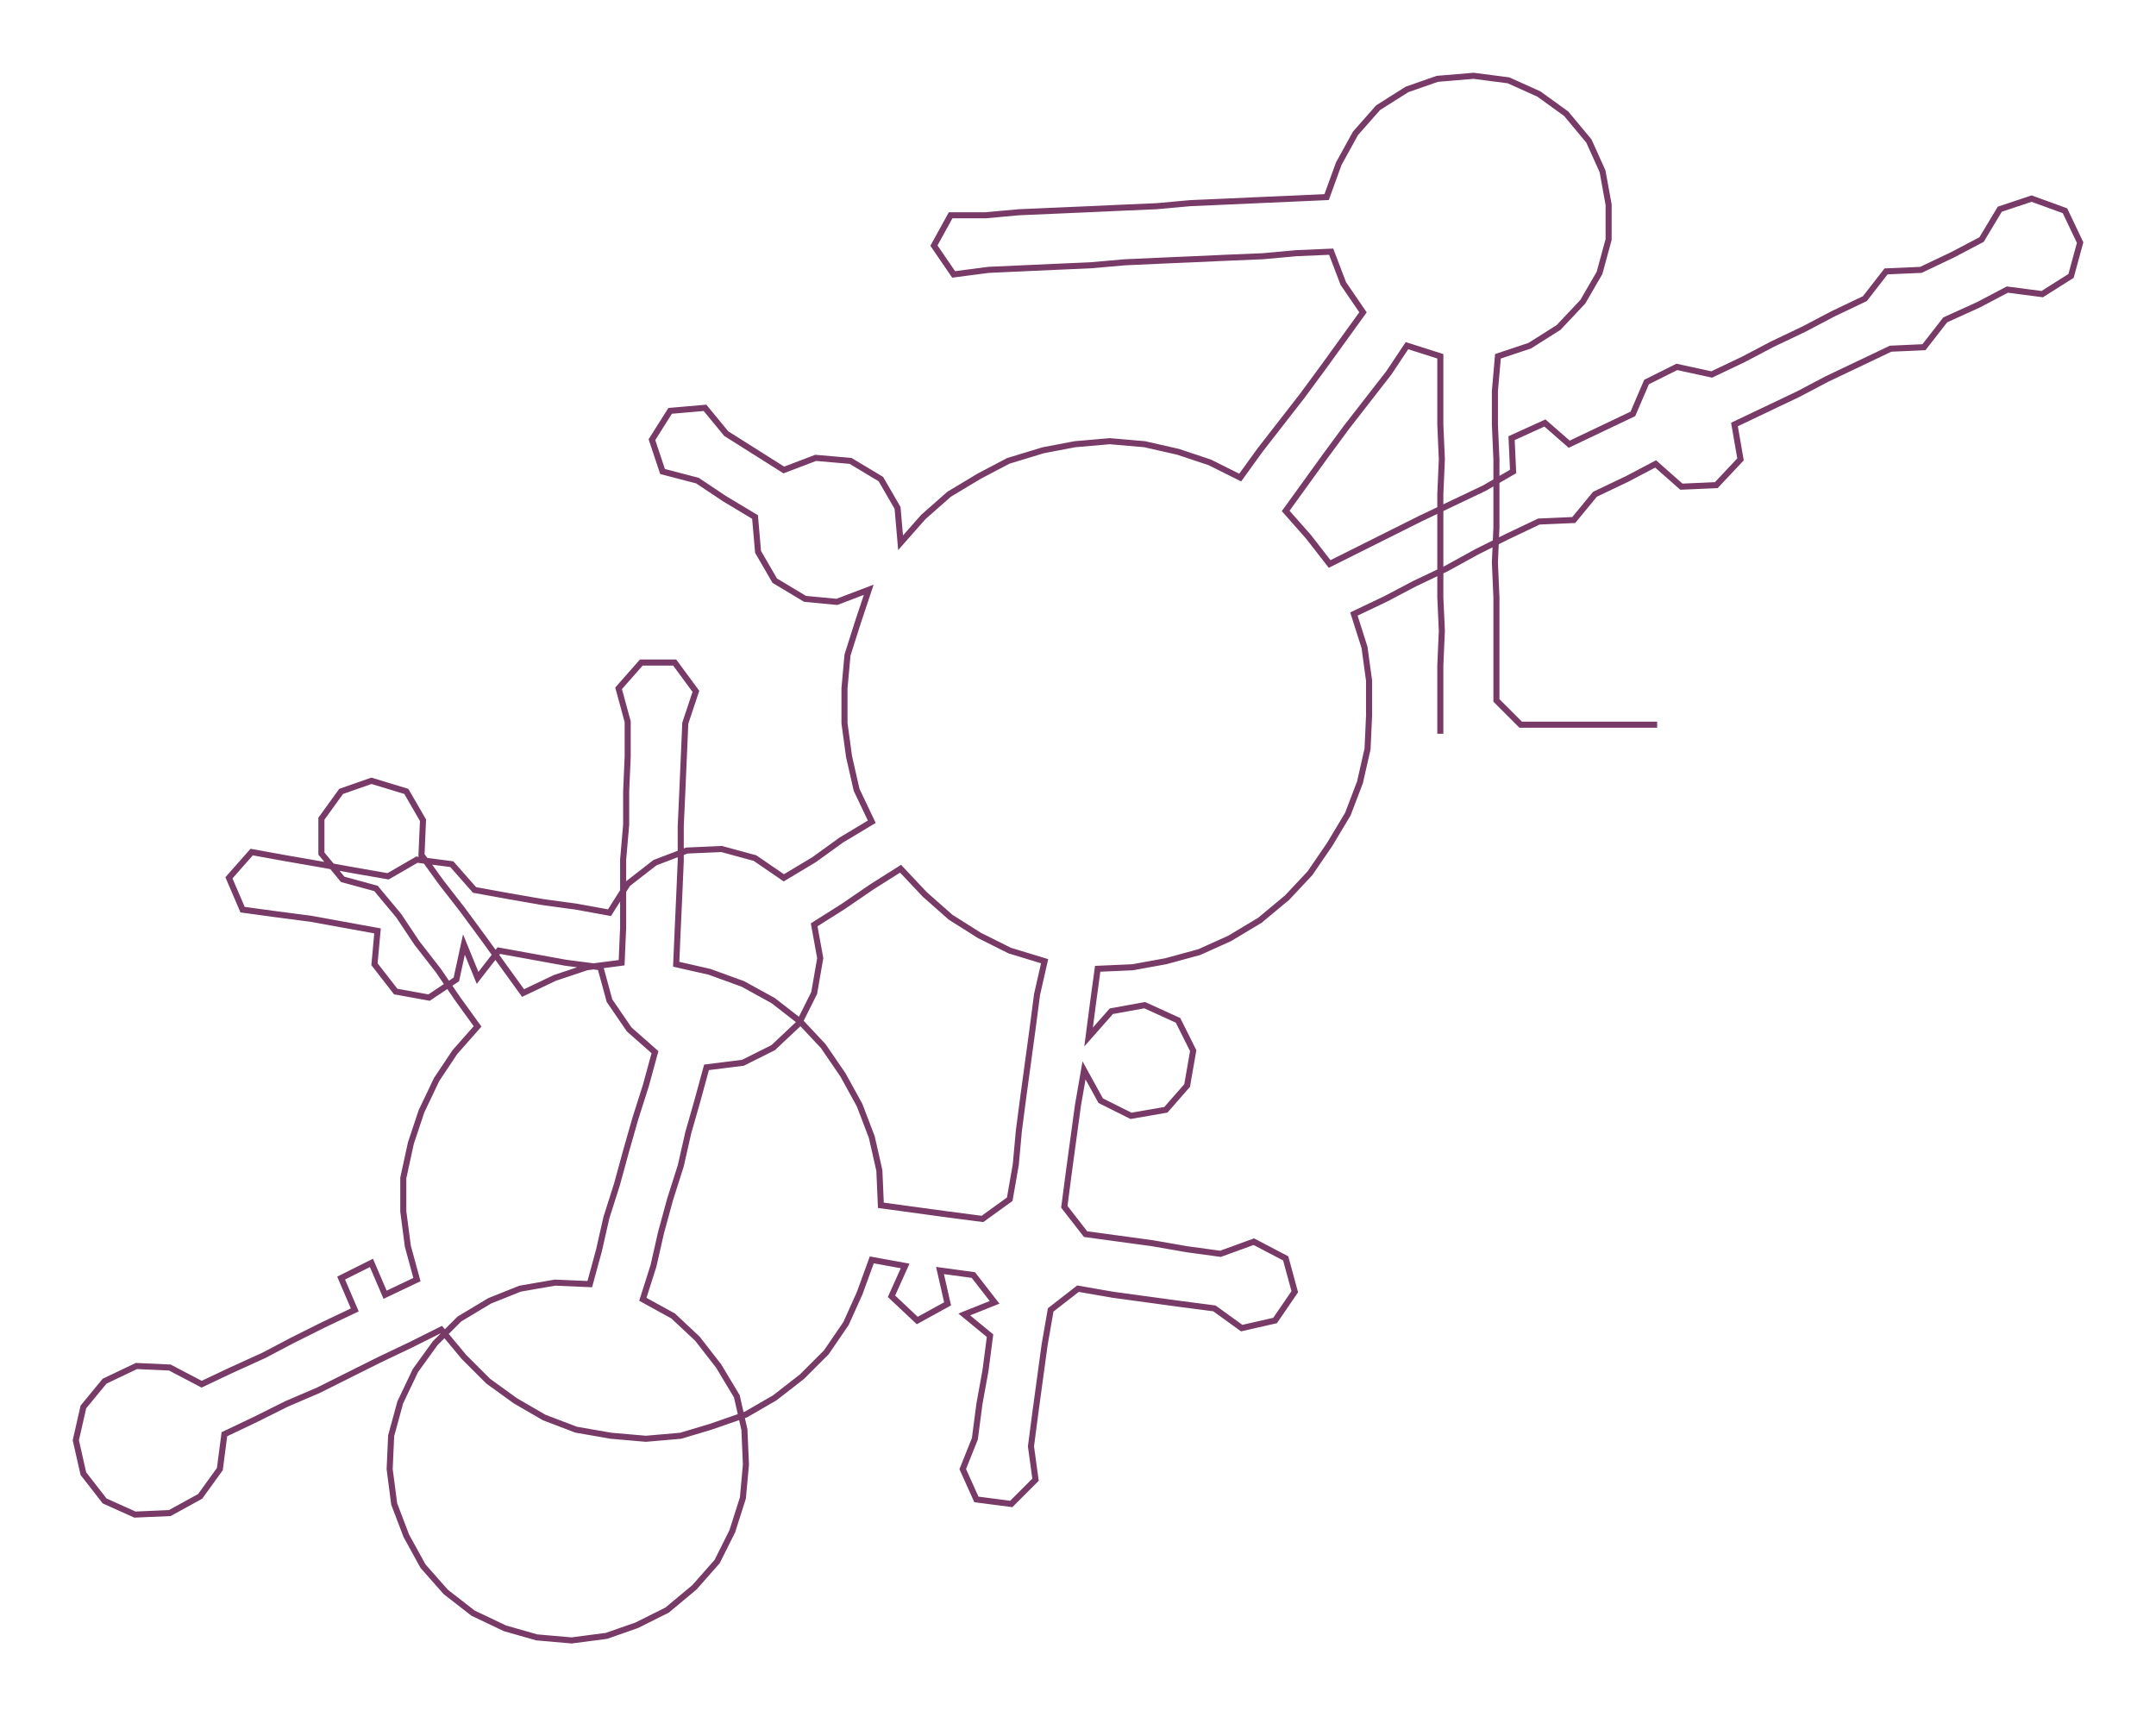 <ns0:svg xmlns:ns0="http://www.w3.org/2000/svg" width="300px" height="238.869px" viewBox="0 0 1422.04 1132.27"><ns0:path style="stroke:#783a67;stroke-width:4px;fill:none;" d="M950 484 L950 484 L950 462 L950 439 L951 416 L950 394 L950 371 L950 348 L950 326 L951 303 L950 280 L950 258 L950 235 L928 228 L916 246 L902 264 L888 282 L874 301 L861 319 L848 337 L863 354 L877 372 L897 362 L917 352 L937 342 L958 332 L979 322 L998 311 L997 289 L1019 279 L1035 293 L1056 283 L1077 273 L1086 252 L1106 242 L1129 247 L1150 237 L1169 227 L1190 217 L1209 207 L1230 197 L1244 179 L1267 178 L1288 168 L1307 158 L1319 138 L1340 131 L1362 139 L1372 160 L1366 182 L1347 194 L1324 191 L1305 201 L1283 211 L1269 229 L1247 230 L1226 240 L1205 250 L1186 260 L1165 270 L1144 280 L1148 303 L1132 320 L1109 321 L1092 306 L1073 316 L1052 326 L1038 343 L1015 344 L994 354 L974 364 L954 375 L933 385 L914 395 L893 405 L900 427 L903 449 L903 472 L902 494 L897 516 L889 537 L877 557 L864 576 L849 592 L831 607 L811 619 L791 628 L769 634 L747 638 L724 639 L721 661 L718 684 L733 667 L755 663 L777 673 L787 693 L783 716 L769 732 L746 736 L726 726 L715 706 L711 729 L708 751 L705 773 L702 796 L716 814 L738 817 L760 820 L783 824 L805 827 L827 819 L848 830 L854 852 L841 871 L819 876 L801 863 L778 860 L756 857 L734 854 L711 850 L693 864 L689 887 L686 909 L683 931 L680 954 L683 976 L667 992 L644 989 L635 969 L643 949 L646 926 L650 904 L653 881 L636 867 L656 859 L642 841 L620 838 L625 860 L605 871 L588 855 L597 835 L575 831 L567 853 L558 873 L545 892 L529 908 L511 922 L492 933 L469 941 L449 947 L426 949 L403 947 L380 943 L359 935 L340 924 L322 911 L306 895 L291 877 L271 887 L250 897 L230 907 L210 917 L189 926 L169 936 L148 946 L145 969 L132 987 L112 998 L89 999 L69 990 L55 972 L50 950 L55 928 L69 911 L90 901 L112 902 L133 913 L152 904 L174 894 L193 884 L213 874 L234 864 L225 843 L245 833 L254 854 L275 844 L269 822 L266 799 L266 777 L271 754 L278 733 L288 712 L300 694 L315 677 L302 659 L289 640 L275 622 L263 604 L248 586 L226 580 L212 563 L212 540 L225 522 L245 515 L268 522 L279 541 L278 564 L291 582 L305 600 L319 619 L332 637 L345 655 L366 645 L387 638 L410 635 L411 612 L411 590 L411 567 L413 544 L413 522 L414 499 L414 476 L408 454 L423 437 L445 437 L459 456 L452 477 L451 500 L450 523 L449 545 L449 568 L448 591 L447 613 L446 636 L468 641 L490 649 L510 660 L528 674 L543 690 L556 709 L567 729 L575 750 L580 772 L581 795 L603 798 L625 801 L648 804 L666 791 L670 768 L672 746 L675 723 L678 701 L681 679 L684 656 L689 634 L666 627 L646 617 L627 605 L610 590 L594 573 L575 585 L556 598 L537 610 L541 632 L537 655 L527 675 L510 691 L490 701 L466 704 L460 726 L454 747 L449 769 L442 791 L436 813 L431 835 L424 857 L444 868 L460 883 L474 901 L486 921 L491 943 L492 966 L490 988 L483 1010 L473 1030 L458 1047 L440 1062 L420 1072 L400 1079 L377 1082 L354 1080 L333 1074 L312 1064 L294 1050 L279 1033 L268 1013 L260 992 L257 969 L258 947 L264 925 L274 904 L287 886 L303 870 L323 858 L343 850 L366 846 L389 847 L395 825 L400 803 L407 781 L413 759 L419 738 L426 716 L432 694 L415 679 L402 660 L396 638 L373 635 L351 631 L329 627 L315 645 L306 623 L301 646 L283 658 L261 654 L247 636 L249 614 L227 610 L205 606 L182 603 L160 600 L151 579 L166 562 L188 566 L211 570 L233 574 L256 578 L275 567 L298 570 L313 587 L335 591 L358 595 L380 598 L402 602 L414 583 L432 569 L453 561 L476 560 L498 566 L517 579 L537 567 L555 554 L575 542 L565 521 L560 499 L557 477 L557 454 L559 432 L566 410 L573 389 L552 397 L531 395 L511 383 L500 364 L498 341 L478 329 L460 317 L437 311 L430 290 L442 271 L465 269 L479 286 L498 298 L517 310 L538 302 L561 304 L581 316 L592 335 L594 358 L609 341 L626 326 L646 314 L665 304 L688 297 L709 293 L732 291 L755 293 L777 298 L798 305 L818 315 L831 297 L845 279 L859 261 L873 242 L886 224 L899 206 L886 187 L878 166 L855 167 L833 169 L809 170 L787 171 L764 172 L742 173 L719 175 L696 176 L674 177 L652 178 L629 181 L616 162 L627 142 L650 142 L672 140 L695 139 L718 138 L740 137 L763 136 L785 134 L808 133 L830 132 L853 131 L875 130 L883 108 L894 88 L909 71 L928 59 L948 52 L972 50 L995 53 L1015 62 L1033 75 L1048 93 L1057 113 L1061 135 L1061 158 L1055 180 L1044 199 L1028 216 L1009 228 L988 235 L986 258 L986 280 L987 303 L987 326 L987 348 L986 371 L987 394 L987 416 L987 439 L987 462 L1003 478 L1025 478 L1048 478 L1071 478 L1093 478" /></ns0:svg>